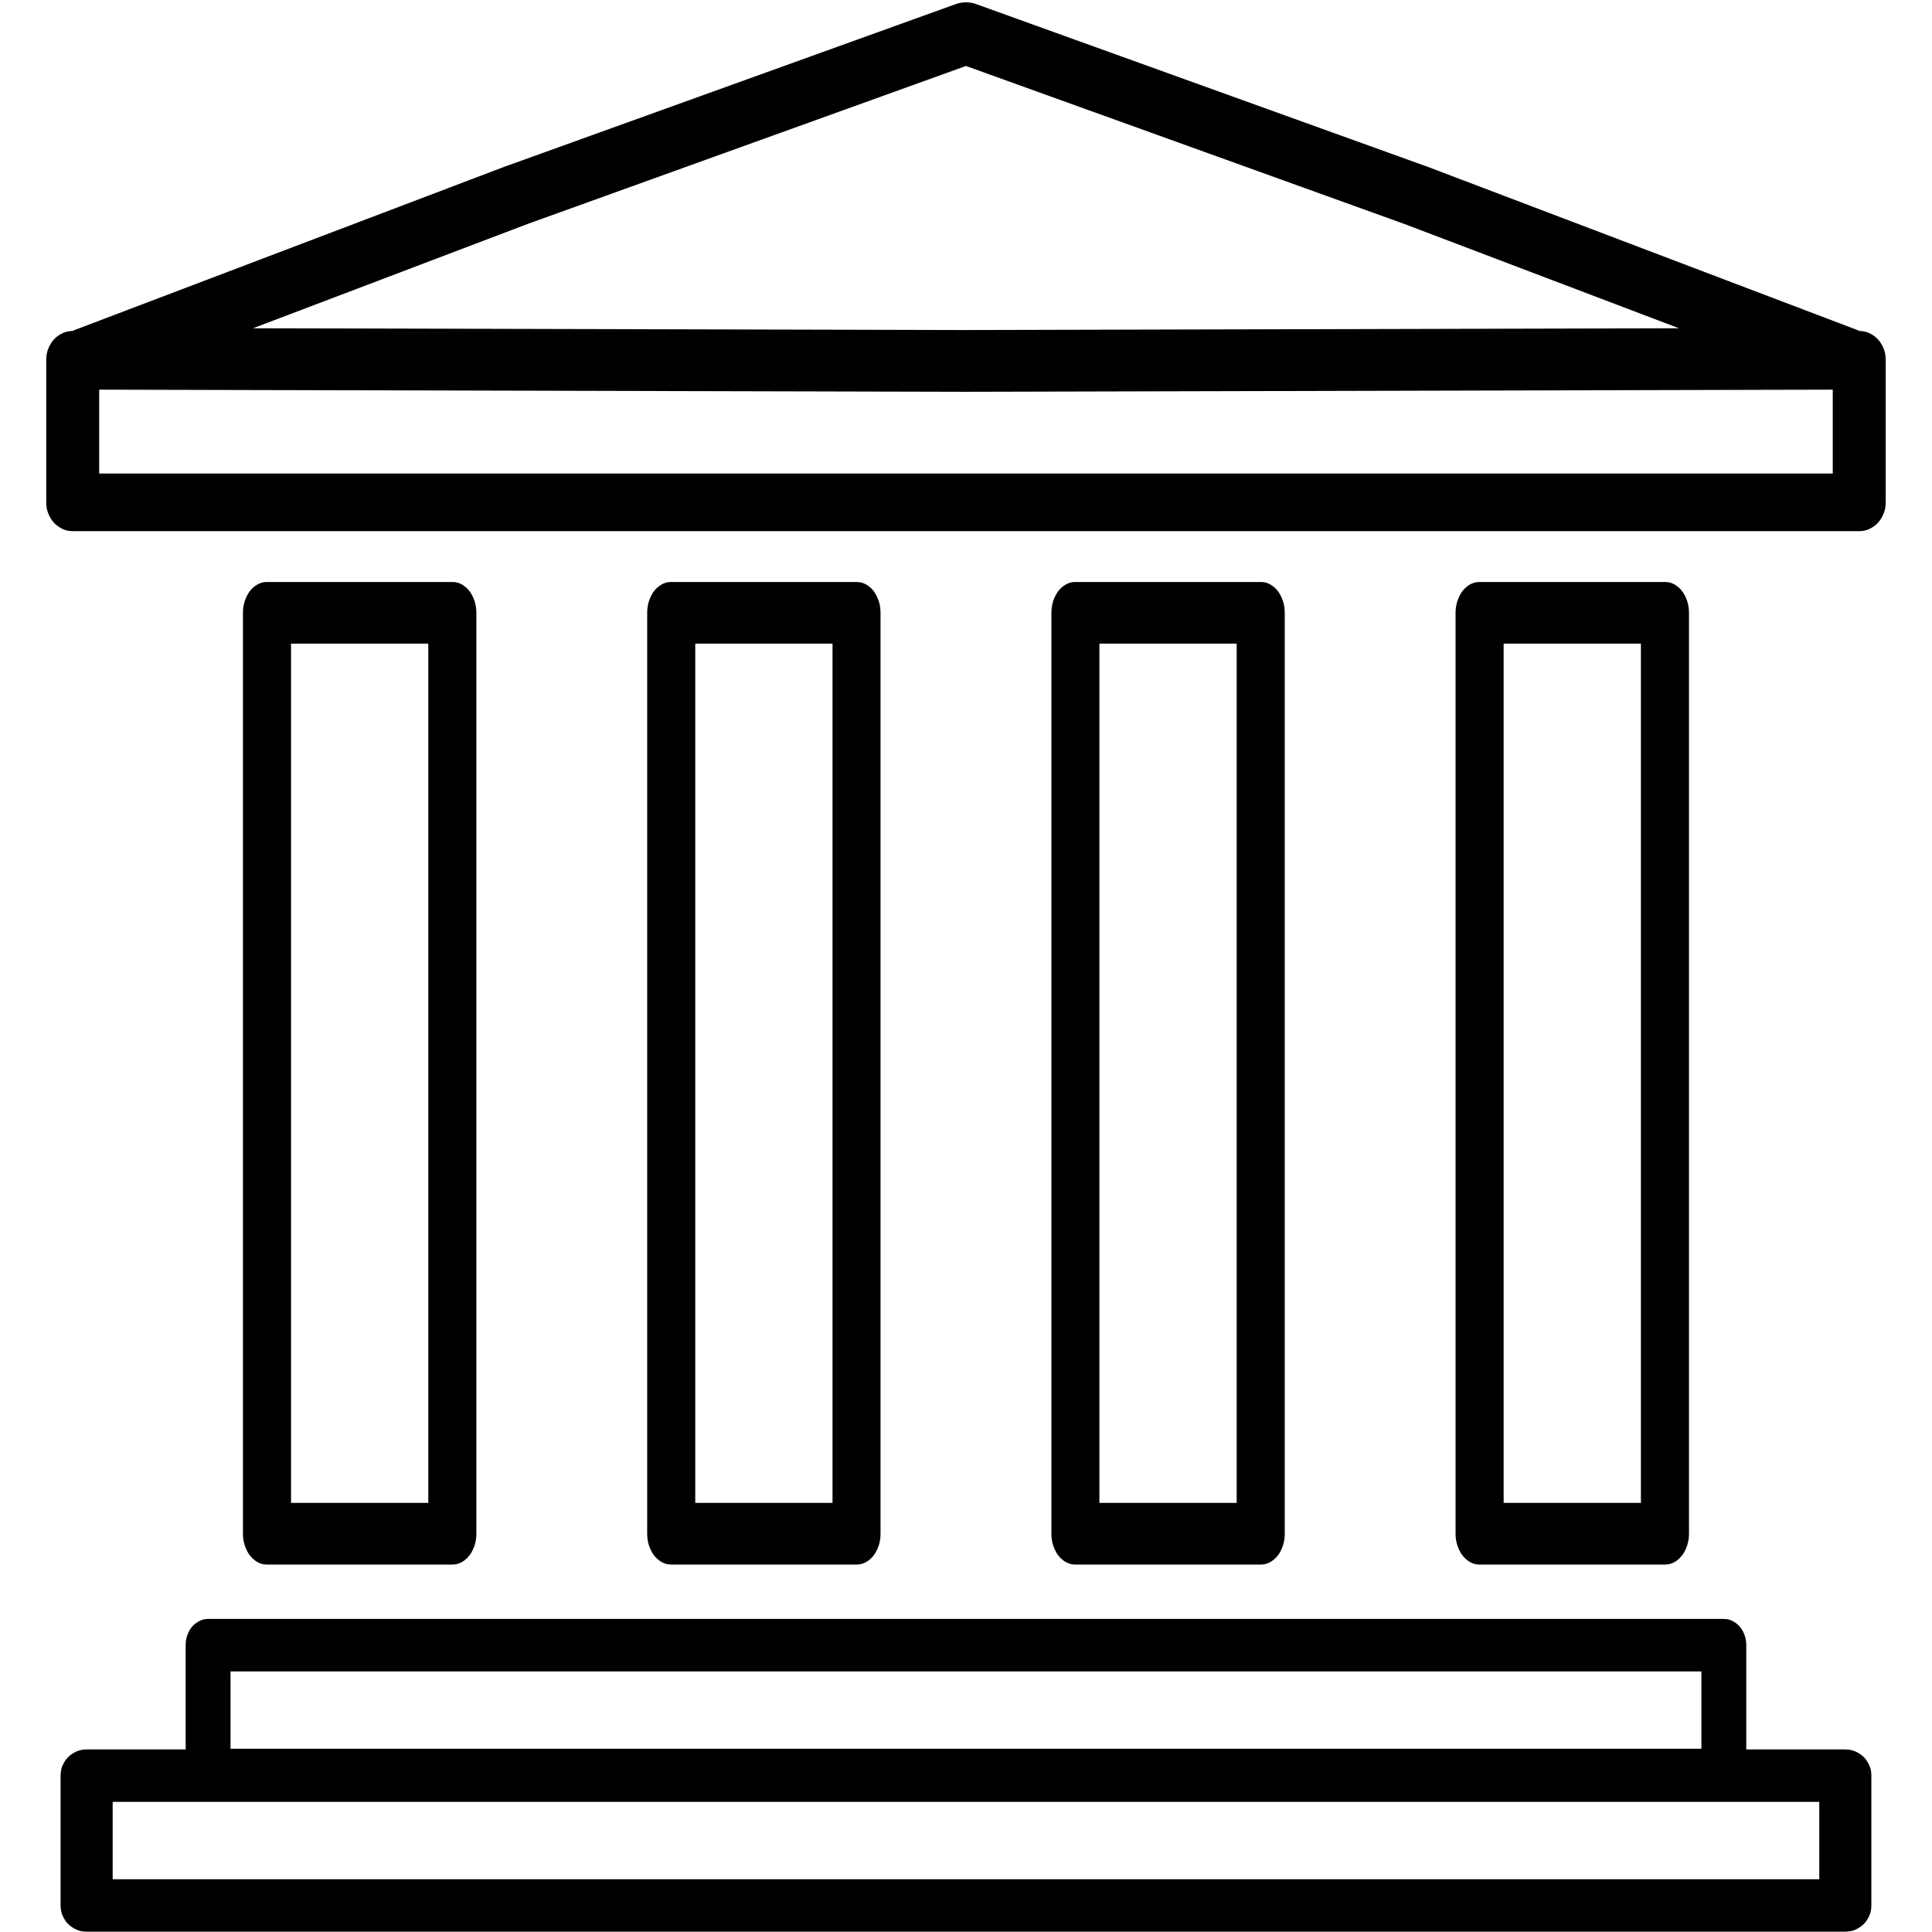 <?xml version="1.0" encoding="UTF-8"?>
<!DOCTYPE svg PUBLIC "-//W3C//DTD SVG 1.1//EN" "http://www.w3.org/Graphics/SVG/1.1/DTD/svg11.dtd">
<svg version="1.2" width="293.75mm" height="293.75mm" viewBox="0 0 29375 29375" preserveAspectRatio="xMidYMid" fill-rule="evenodd" stroke-width="28.222" stroke-linejoin="round" xmlns="http://www.w3.org/2000/svg" xmlns:ooo="http://xml.openoffice.org/svg/export" xmlns:xlink="http://www.w3.org/1999/xlink" xmlns:presentation="http://sun.com/xmlns/staroffice/presentation" xmlns:smil="http://www.w3.org/2001/SMIL20/" xmlns:anim="urn:oasis:names:tc:opendocument:xmlns:animation:1.0" xml:space="preserve">
 <defs class="ClipPathGroup">
  <clipPath id="presentation_clip_path" clipPathUnits="userSpaceOnUse">
   <rect x="0" y="0" width="29375" height="29375"/>
  </clipPath>
  <clipPath id="presentation_clip_path_shrink" clipPathUnits="userSpaceOnUse">
   <rect x="29" y="29" width="29317" height="29317"/>
  </clipPath>
 </defs>
 <defs class="TextShapeIndex">
  <g ooo:slide="id1" ooo:id-list="id3"/>
 </defs>
 <defs class="EmbeddedBulletChars">
  <g id="bullet-char-template-57356" transform="scale(0,-0)">
   <path d="M 580,1141 L 1163,571 580,0 -4,571 580,1141 Z"/>
  </g>
  <g id="bullet-char-template-57354" transform="scale(0,-0)">
   <path d="M 8,1128 L 1137,1128 1137,0 8,0 8,1128 Z"/>
  </g>
  <g id="bullet-char-template-10146" transform="scale(0,-0)">
   <path d="M 174,0 L 602,739 174,1481 1456,739 174,0 Z M 1358,739 L 309,1346 659,739 1358,739 Z"/>
  </g>
  <g id="bullet-char-template-10132" transform="scale(0,-0)">
   <path d="M 2015,739 L 1276,0 717,0 1260,543 174,543 174,936 1260,936 717,1481 1274,1481 2015,739 Z"/>
  </g>
  <g id="bullet-char-template-10007" transform="scale(0,-0)">
   <path d="M 0,-2 C -7,14 -16,27 -25,37 L 356,567 C 262,823 215,952 215,954 215,979 228,992 255,992 264,992 276,990 289,987 310,991 331,999 354,1012 L 381,999 492,748 772,1049 836,1024 860,1049 C 881,1039 901,1025 922,1006 886,937 835,863 770,784 769,783 710,716 594,584 L 774,223 C 774,196 753,168 711,139 L 727,119 C 717,90 699,76 672,76 641,76 570,178 457,381 L 164,-76 C 142,-110 111,-127 72,-127 30,-127 9,-110 8,-76 1,-67 -2,-52 -2,-32 -2,-23 -1,-13 0,-2 Z"/>
  </g>
  <g id="bullet-char-template-10004" transform="scale(0,-0)">
   <path d="M 285,-33 C 182,-33 111,30 74,156 52,228 41,333 41,471 41,549 55,616 82,672 116,743 169,778 240,778 293,778 328,747 346,684 L 369,508 C 377,444 397,411 428,410 L 1163,1116 C 1174,1127 1196,1133 1229,1133 1271,1133 1292,1118 1292,1087 L 1292,965 C 1292,929 1282,901 1262,881 L 442,47 C 390,-6 338,-33 285,-33 Z"/>
  </g>
  <g id="bullet-char-template-9679" transform="scale(0,-0)">
   <path d="M 813,0 C 632,0 489,54 383,161 276,268 223,411 223,592 223,773 276,916 383,1023 489,1130 632,1184 813,1184 992,1184 1136,1130 1245,1023 1353,916 1407,772 1407,592 1407,412 1353,268 1245,161 1136,54 992,0 813,0 Z"/>
  </g>
  <g id="bullet-char-template-8226" transform="scale(0,-0)">
   <path d="M 346,457 C 273,457 209,483 155,535 101,586 74,649 74,723 74,796 101,859 155,911 209,963 273,989 346,989 419,989 480,963 531,910 582,859 608,796 608,723 608,648 583,586 532,535 482,483 420,457 346,457 Z"/>
  </g>
  <g id="bullet-char-template-8211" transform="scale(0,-0)">
   <path d="M -4,459 L 1135,459 1135,606 -4,606 -4,459 Z"/>
  </g>
  <g id="bullet-char-template-61548" transform="scale(0,-0)">
   <path d="M 173,740 C 173,903 231,1043 346,1159 462,1274 601,1332 765,1332 928,1332 1067,1274 1183,1159 1299,1043 1357,903 1357,740 1357,577 1299,437 1183,322 1067,206 928,148 765,148 601,148 462,206 346,322 231,437 173,577 173,740 Z"/>
  </g>
 </defs>
 <defs class="TextEmbeddedBitmaps"/>
 <g>
  <g id="id2" class="Master_Slide">
   <g id="bg-id2" class="Background"/>
   <g id="bo-id2" class="BackgroundObjects"/>
  </g>
 </g>
 <g class="SlideGroup">
  <g>
   <g id="container-id1">
    <g id="id1" class="Slide" clip-path="url(#presentation_clip_path)">
     <g class="Page">
      <g class="Graphic">
       <g id="id3">
        <rect class="BoundingBox" stroke="none" fill="none" x="-13" y="-13" width="29401" height="29401"/>
        <path fill="rgb(0,0,0)" stroke="none" d="M 14687,36 C 14631,36 14583,44 14530,63 L 7707,2522 C 7704,2522 7702,2523 7699,2524 L 1142,5015 C 1118,5025 1097,5035 1074,5048 1000,5091 947,5145 904,5220 861,5295 841,5368 841,5455 841,5541 861,5614 904,5689 947,5764 1000,5818 1074,5861 1148,5904 1221,5924 1306,5924 L 14686,5957 C 14686,5957 14687,5957 14687,5957 14687,5957 14688,5957 14688,5957 L 28068,5924 C 28153,5924 28226,5904 28300,5861 28374,5818 28427,5764 28470,5689 28513,5614 28533,5541 28533,5455 28533,5368 28513,5295 28470,5220 28427,5145 28374,5091 28300,5048 28277,5035 28256,5025 28232,5015 L 21675,2524 C 21672,2523 21670,2522 21667,2522 L 14844,63 C 14798,46 14757,38 14707,36 14700,36 14694,36 14687,36 Z M 14687,1003 L 21349,3404 25527,4991 14687,5018 3847,4991 8025,3404 14687,1003 Z"/>
        <path fill="rgb(0,0,0)" stroke="none" d="M 1106,5033 C 1032,5033 969,5051 905,5091 840,5132 794,5182 757,5251 720,5321 703,5390 703,5470 703,5470 703,5470 703,5471 L 703,7638 C 703,7719 720,7787 757,7857 794,7927 840,7977 905,8017 969,8058 1032,8076 1106,8076 L 28268,8076 C 28342,8076 28405,8058 28469,8017 28534,7977 28580,7927 28617,7857 28654,7787 28671,7719 28671,7638 L 28671,5471 C 28671,5470 28671,5470 28671,5470 28671,5390 28654,5321 28617,5251 28580,5182 28534,5132 28469,5091 28405,5051 28342,5033 28268,5033 L 1106,5033 Z M 1508,5908 L 27866,5908 27866,7200 1508,7200 1508,5908 Z"/>
        <path fill="rgb(0,0,0)" stroke="none" d="M 4060,8849 C 3992,8849 3935,8868 3877,8911 3819,8954 3777,9008 3743,9083 3710,9158 3694,9231 3694,9317 L 3694,23320 C 3694,23406 3710,23479 3743,23554 3777,23629 3819,23682 3877,23726 3935,23769 3992,23788 4060,23788 L 6877,23788 C 6945,23788 7002,23769 7060,23726 7118,23682 7160,23629 7194,23554 7227,23479 7243,23406 7243,23320 L 7243,9317 C 7243,9231 7227,9158 7194,9083 7160,9008 7118,8954 7060,8911 7002,8868 6945,8849 6877,8849 L 4060,8849 Z M 4425,9786 L 6512,9786 6512,22851 4425,22851 4425,9786 Z"/>
        <path fill="rgb(0,0,0)" stroke="none" d="M 10205,8849 L 10205,8849 C 10138,8849 10081,8868 10023,8911 9964,8954 9922,9008 9889,9083 9855,9158 9840,9231 9840,9317 L 9840,23320 9840,23320 C 9840,23406 9855,23479 9889,23554 9922,23629 9964,23682 10023,23726 10081,23769 10138,23788 10205,23788 L 13023,23788 13023,23788 C 13090,23788 13147,23769 13206,23726 13264,23682 13306,23629 13339,23554 13373,23479 13388,23406 13388,23320 L 13388,9317 13388,9317 C 13388,9231 13373,9158 13339,9083 13306,9008 13264,8954 13206,8911 13147,8868 13090,8849 13023,8849 L 10205,8849 Z M 10571,9786 L 12658,9786 12658,22851 10571,22851 10571,9786 Z"/>
        <path fill="rgb(0,0,0)" stroke="none" d="M 16351,8849 C 16284,8849 16227,8868 16168,8911 16110,8954 16068,9008 16035,9083 16001,9158 15986,9231 15986,9317 L 15986,23320 C 15986,23406 16001,23479 16035,23554 16068,23629 16110,23682 16168,23726 16227,23769 16284,23788 16351,23788 L 19169,23788 C 19236,23788 19293,23769 19351,23726 19410,23682 19452,23629 19485,23554 19519,23479 19534,23406 19534,23320 L 19534,9317 C 19534,9231 19519,9158 19485,9083 19452,9008 19410,8954 19351,8911 19293,8868 19236,8849 19169,8849 L 16351,8849 Z M 16716,9786 L 18803,9786 18803,22851 16716,22851 16716,9786 Z"/>
        <path fill="rgb(0,0,0)" stroke="none" d="M 22497,8849 C 22429,8849 22372,8868 22314,8911 22256,8954 22214,9008 22180,9083 22147,9158 22131,9231 22131,9317 L 22131,23320 C 22131,23406 22147,23479 22180,23554 22214,23629 22256,23682 22314,23726 22372,23769 22429,23788 22497,23788 L 25314,23788 C 25382,23788 25439,23769 25497,23726 25555,23682 25597,23629 25631,23554 25664,23479 25680,23406 25680,23320 L 25680,9317 C 25680,9231 25664,9158 25631,9083 25597,9008 25555,8954 25497,8911 25439,8868 25382,8849 25314,8849 L 22497,8849 Z M 22862,9786 L 24949,9786 24949,22851 22862,22851 22862,9786 Z"/>
        <path fill="rgb(0,0,0)" stroke="none" d="M 1317,26599 C 1244,26599 1182,26616 1119,26652 1056,26689 1010,26735 974,26798 937,26862 921,26924 921,26997 L 921,28972 C 921,29045 937,29107 974,29171 1010,29235 1056,29280 1119,29317 1182,29354 1244,29370 1317,29370 L 28057,29370 C 28130,29370 28192,29354 28255,29317 28318,29280 28364,29235 28400,29171 28437,29107 28453,29045 28453,28972 L 28453,26997 C 28453,26924 28437,26862 28400,26798 28364,26735 28318,26689 28255,26652 28192,26616 28130,26599 28057,26599 L 1317,26599 Z M 1713,27396 L 27661,27396 27661,28573 1713,28573 1713,27396 Z"/>
        <path fill="rgb(0,0,0)" stroke="none" d="M 3164,24615 C 3101,24615 3048,24632 2993,24669 2939,24705 2900,24751 2868,24814 2837,24878 2823,24940 2823,25014 L 2823,26988 C 2823,27061 2837,27124 2868,27187 2900,27251 2939,27296 2993,27333 3048,27370 3101,27386 3164,27387 L 26210,27387 C 26273,27386 26326,27370 26381,27333 26435,27296 26474,27251 26506,27187 26537,27124 26551,27061 26551,26988 L 26551,25014 C 26551,24940 26537,24878 26506,24814 26474,24751 26435,24705 26381,24669 26326,24632 26273,24615 26210,24615 L 3164,24615 Z M 3505,25413 L 25869,25413 25869,26589 3505,26589 3505,25413 Z"/>
       </g>
      </g>
     </g>
    </g>
   </g>
  </g>
 </g>
</svg>